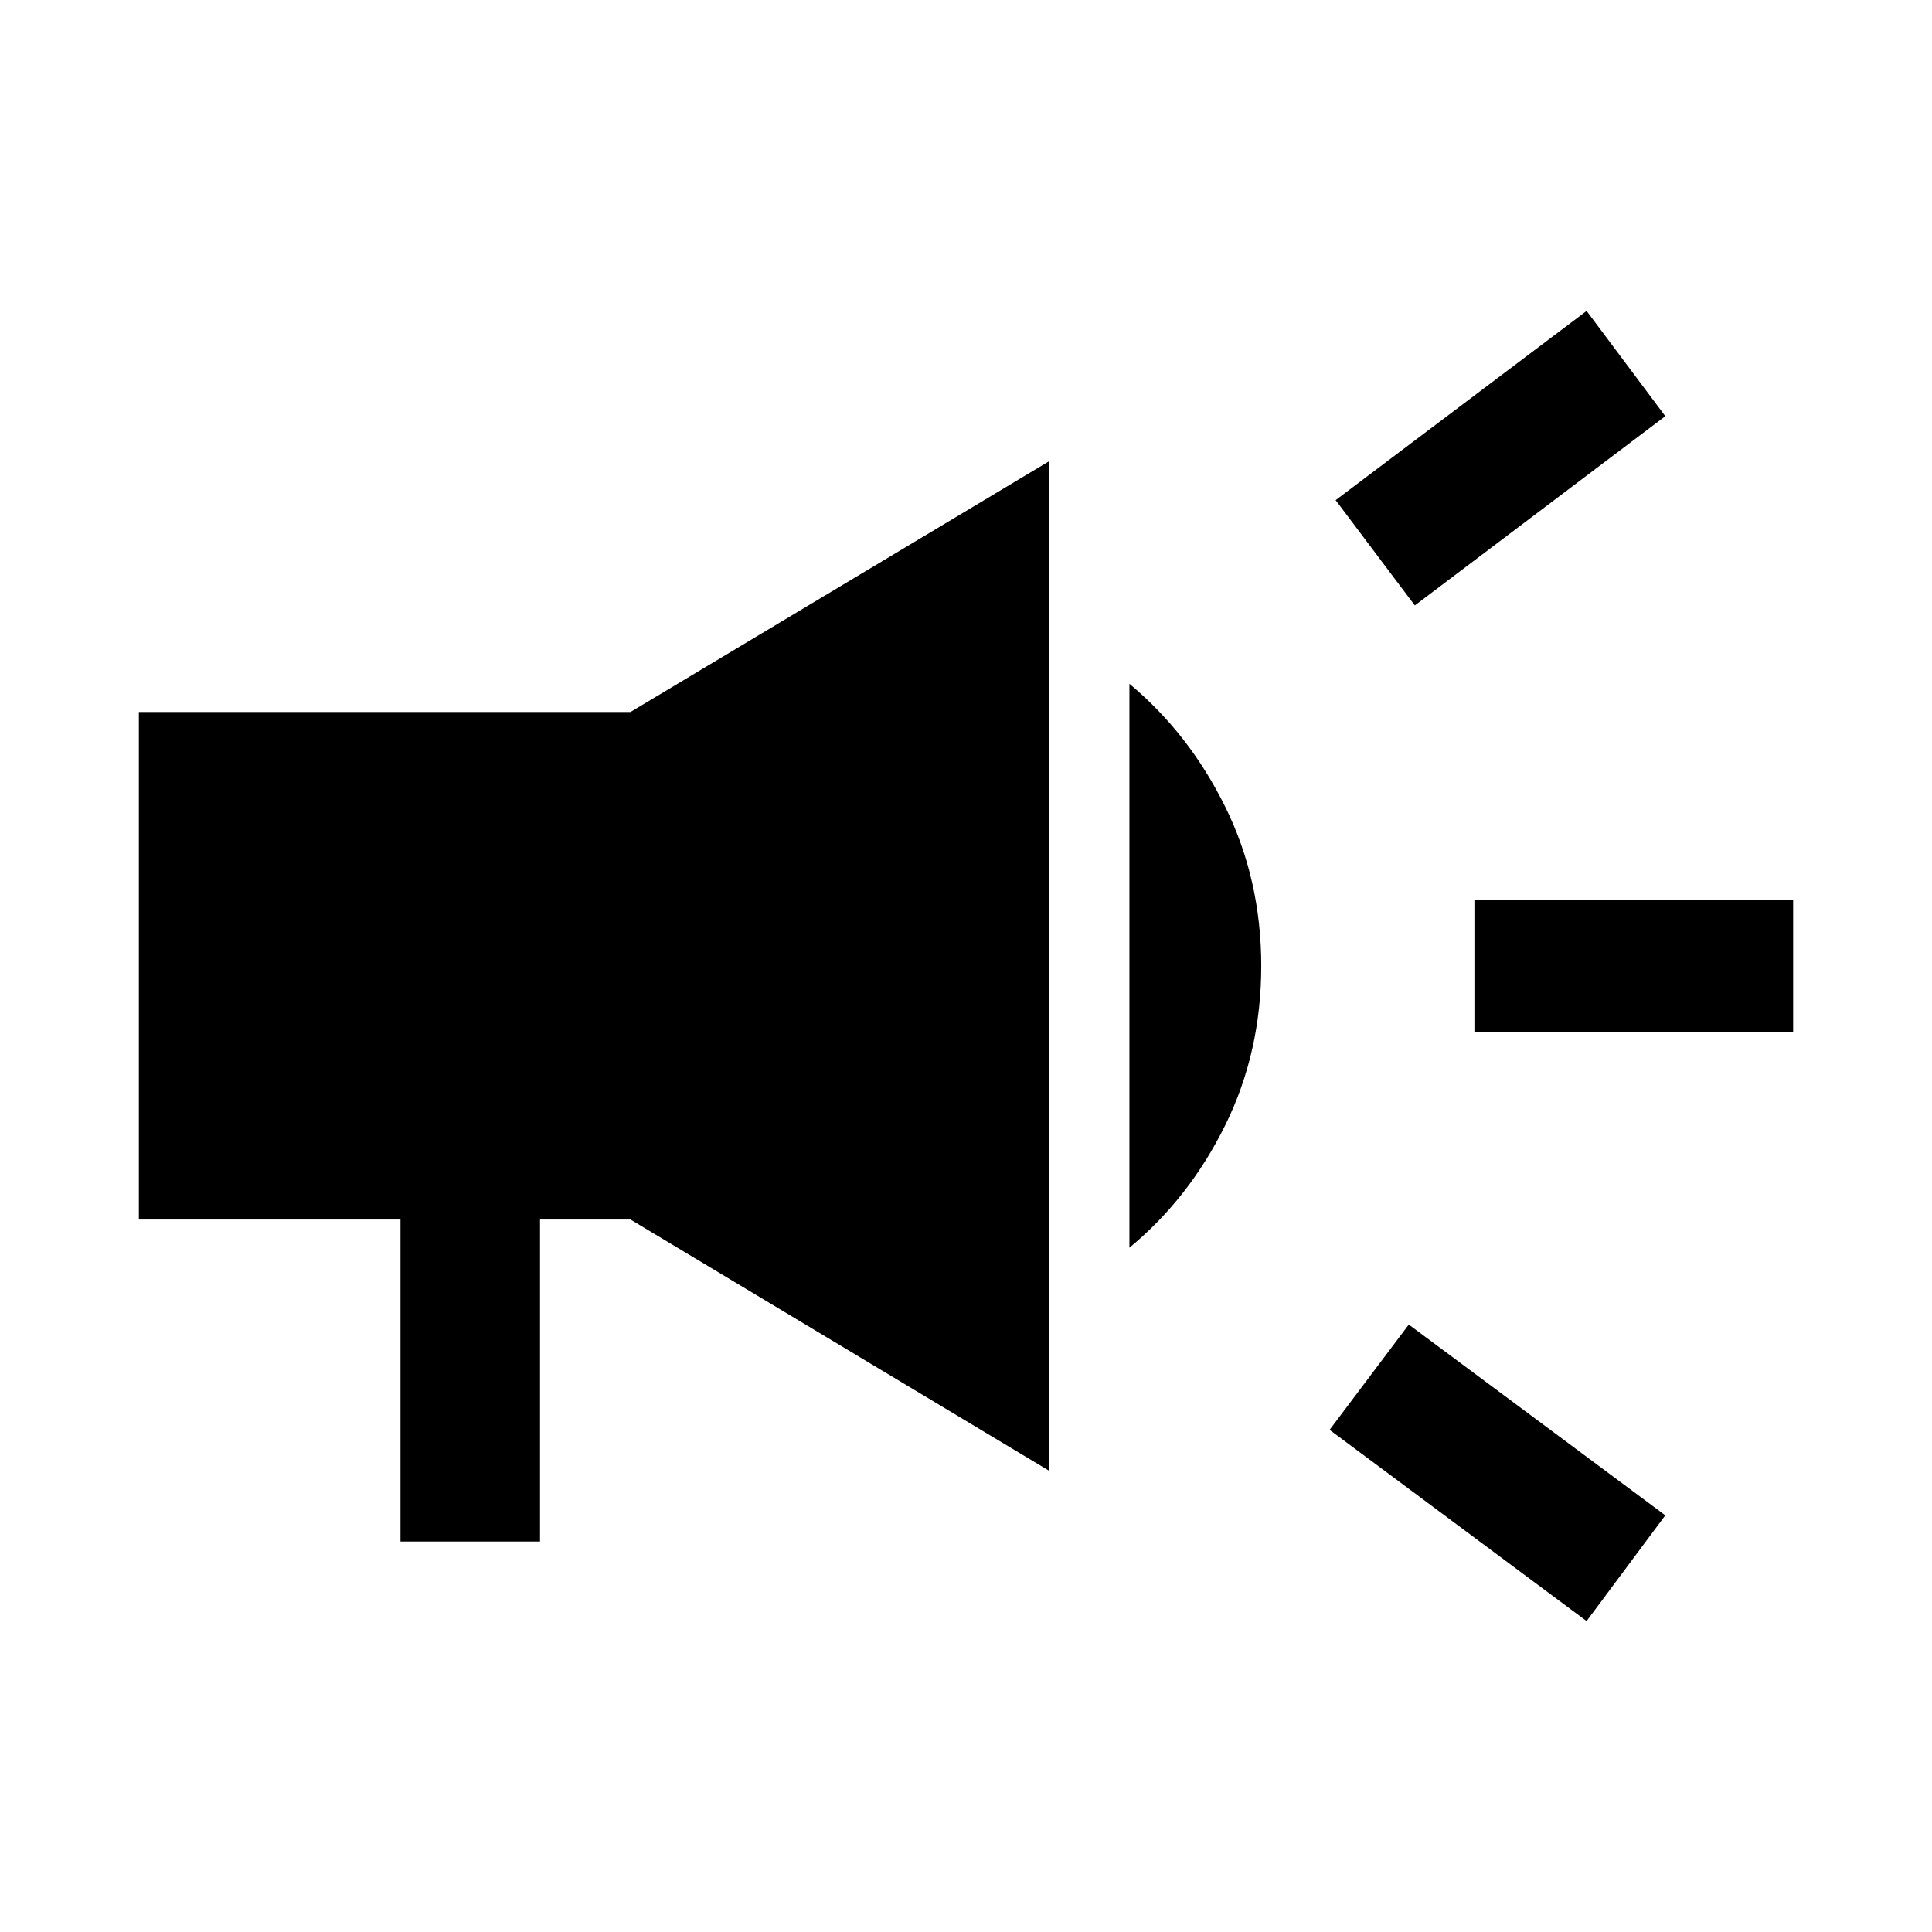 <svg xmlns="http://www.w3.org/2000/svg" width="48" height="48" viewBox="0 -960 960 960"><path d="M732.63-447.37v-65.26H891v65.26H732.63Zm55.74 292.87-127.7-95.02 39.35-52.31 127.46 94.79-39.11 52.54Zm-85.35-504.67-39.35-52.31 124.7-94.02 39.11 52.3-124.46 94.03ZM199-194.02v-160H69v-252.2h244.3l207.9-124.54v501.52L313.3-354.02h-44.97v160H199Zm362.2-146v-280.2q29.63 24.72 47.56 61.01 17.94 36.3 17.94 79.21t-17.94 79.21q-17.93 36.29-47.56 60.77Z"/></svg>